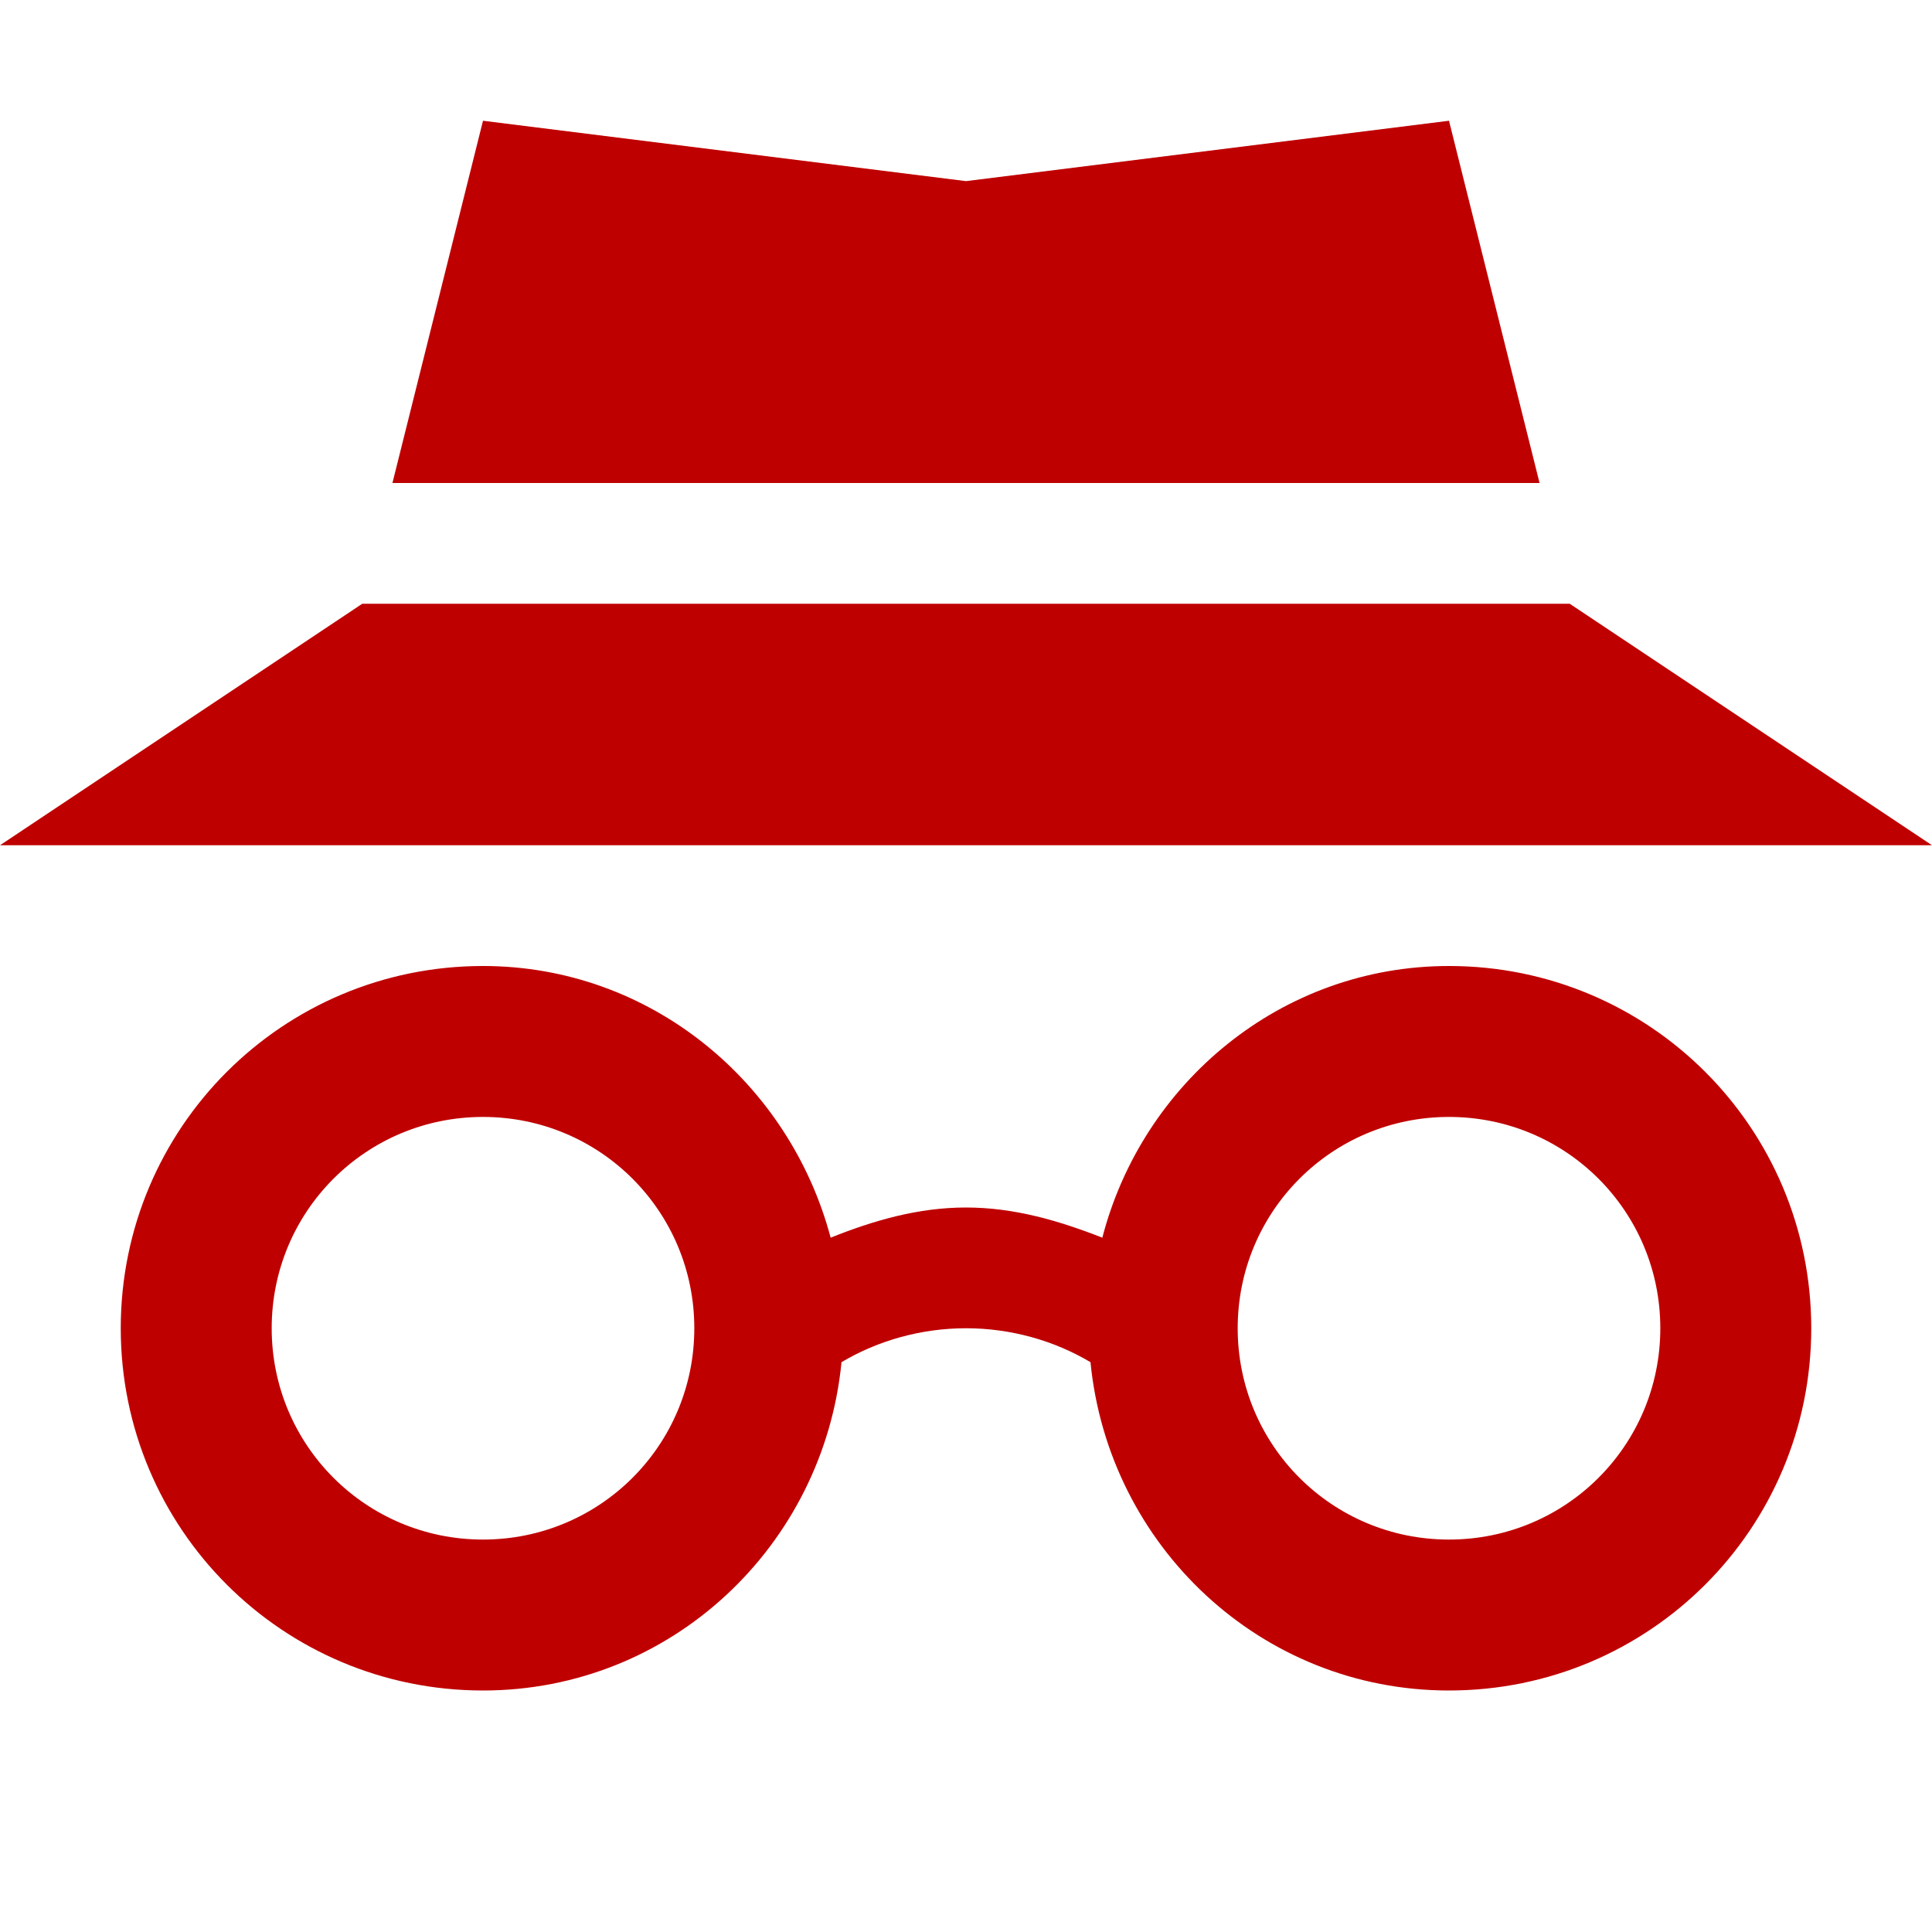 
<svg xmlns="http://www.w3.org/2000/svg" xmlns:xlink="http://www.w3.org/1999/xlink" width="16px" height="16px" viewBox="0 0 16 16" version="1.1">
<g id="surface1">
<path style=" stroke:none;fill-rule:nonzero;fill:#bf0000;fill-opacity:1;" d="M 4 8 C 2.34 8 1 9.34 1 11 C 1 12.66 2.34 14 4 14 C 5.559 14 6.82 12.801 6.969 11.281 C 7.27 11.102 7.629 11 8 11 C 8.371 11 8.73 11.102 9.031 11.281 C 9.18 12.801 10.441 14 12 14 C 13.66 14 15 12.66 15 11 C 15 9.34 13.66 8 12 8 C 10.609 8 9.461 8.969 9.129 10.25 C 8.77 10.109 8.398 10 8 10 C 7.602 10 7.23 10.109 6.879 10.25 C 6.539 8.969 5.391 8 4 8 Z M 4 9.25 C 4.969 9.25 5.75 10.031 5.75 11 C 5.75 11.969 4.969 12.75 4 12.75 C 3.031 12.75 2.25 11.969 2.25 11 C 2.25 10.031 3.031 9.25 4 9.25 Z M 12 9.25 C 12.969 9.25 13.75 10.031 13.75 11 C 13.75 11.969 12.969 12.75 12 12.75 C 11.031 12.75 10.25 11.969 10.25 11 C 10.25 10.031 11.031 9.25 12 9.25 Z M 12 9.25 "/>
<path style=" stroke:none;fill-rule:nonzero;fill:#bf0000;fill-opacity:1;" d="M 4 1 L 3.25 4 L 12.75 4 L 12 1 L 8 1.5 Z M 3 5 L 0 7 L 16 7 L 13 5 Z M 3 5 "/>
</g>
</svg>

